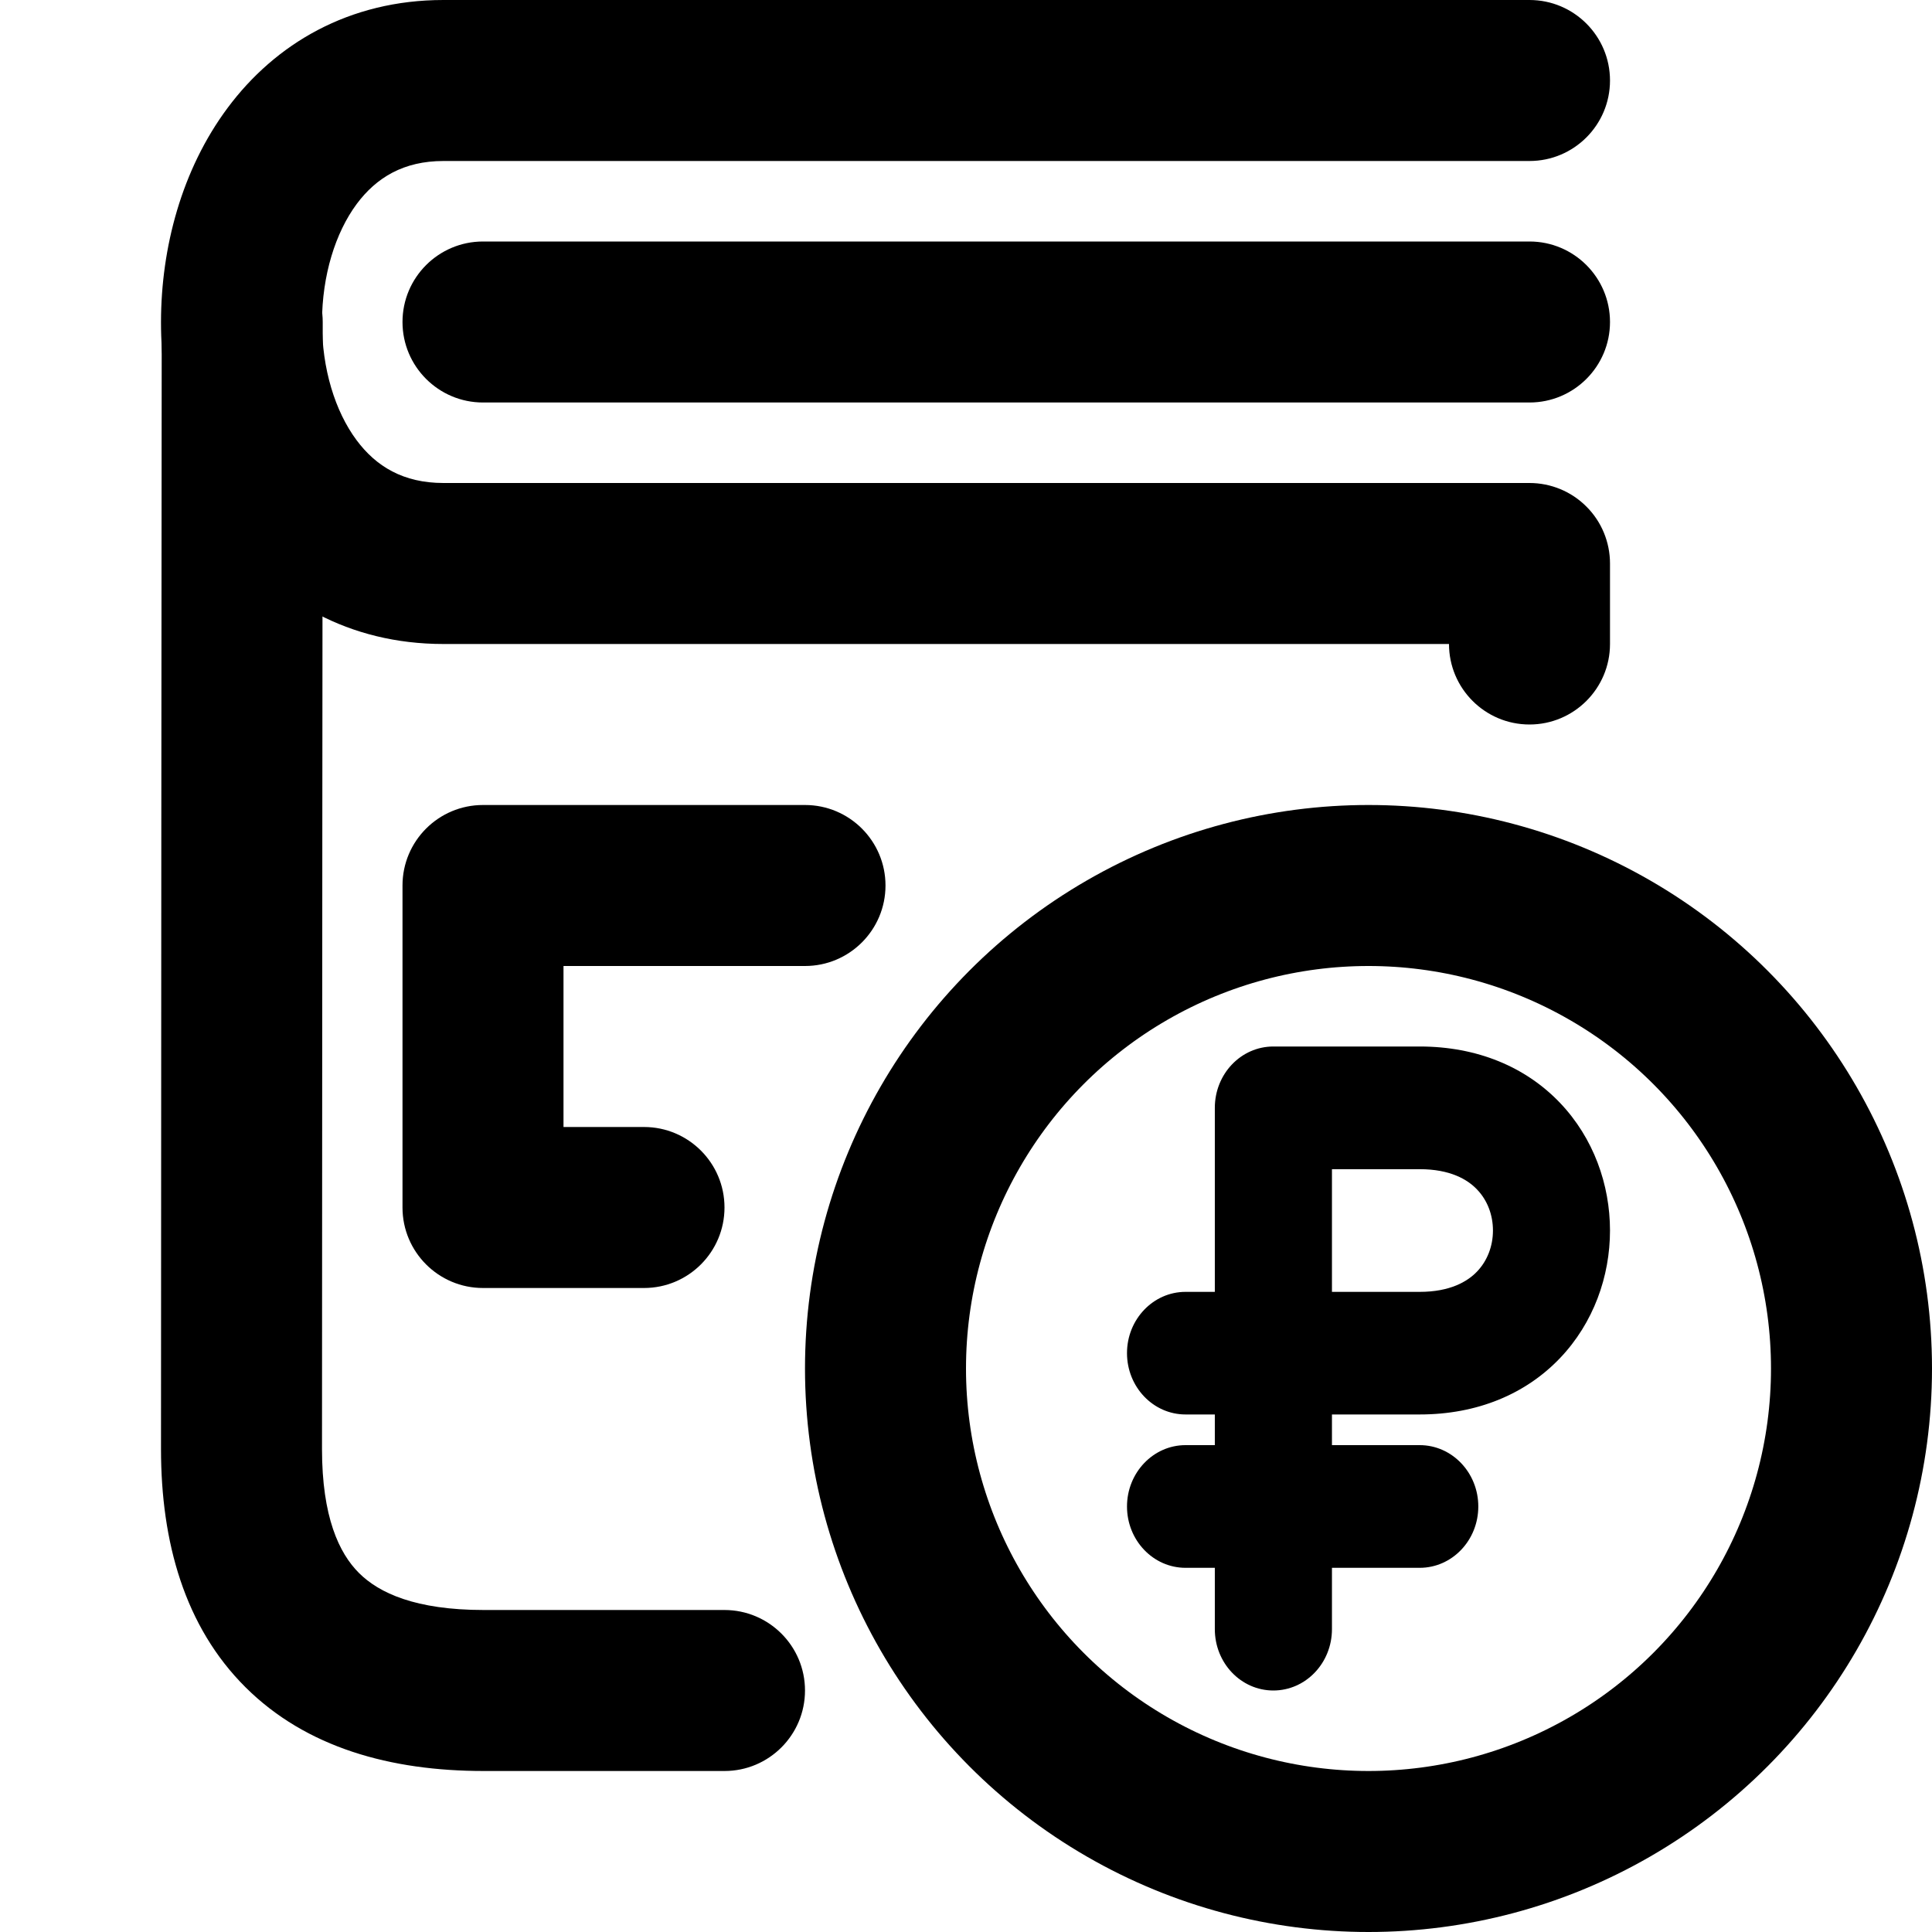 <svg width="24" height="24" viewBox="0 0 24 24" fill="none" xmlns="http://www.w3.org/2000/svg">
<path fill-rule="evenodd" clip-rule="evenodd" d="M3.01 3C3.562 3 4.009 3.448 4.009 4.001L3.009 4C4.009 4.001 4.009 4.001 4.009 4.001L4.004 10.251C4.002 13.501 4 17 4 18C4 18.844 4.212 19.294 4.46 19.541C4.709 19.789 5.163 20 6.009 20H8.999L9 21L9 22H6.009C4.855 22 3.804 21.711 3.049 20.959C2.293 20.206 2 19.156 2 18C2 17 2.002 13.499 2.004 10.249L2.009 4C2.009 4 2.009 3.999 3.008 4L2.009 4C2.009 3.448 2.457 3 3.01 3ZM10 21C10 21.552 9.552 22 9 22L9 21L8.999 20C9.552 20 10 20.448 10 21Z" fill="black"/>
<path fill-rule="evenodd" clip-rule="evenodd" d="M2.827 1.341C3.419 0.545 4.334 0 5.509 0H19C19 0 19 0 19 1C19 2 19 2 19 2H5.509C5.015 2 4.676 2.205 4.431 2.534C4.166 2.892 4.001 3.421 4 4.001C3.999 4.581 4.163 5.109 4.428 5.466C4.671 5.794 5.01 6 5.509 6H19C19 6 19 6 19 7C20 7 20 7 20 7V8C20 8.552 19.552 9 19 9C18.448 9 18 8.552 18 8H5.509C4.331 8 3.415 7.456 2.823 6.659C2.252 5.891 1.999 4.919 2 3.999C2.001 3.079 2.256 2.108 2.827 1.341ZM19 7L20 7C20 6.735 19.895 6.48 19.707 6.293C19.52 6.105 19.265 6 19 6L19 7ZM20 1C20 1.552 19.552 2 19 2L19 1L19 0C19.552 0 20 0.448 20 1Z" fill="black"/>
<path fill-rule="evenodd" clip-rule="evenodd" d="M5 4C5 3.448 5.448 3 6 3H19C19.552 3 20 3.448 20 4C20 4.552 19.552 5 19 5H6C5.448 5 5 4.552 5 4Z" fill="black"/>
<path d="M10 12C10.552 12 11 11.552 11 11C11 10.448 10.552 10 10 10V12ZM6 11V10C5.448 10 5 10.448 5 11H6ZM6 15H5C5 15.552 5.448 16 6 16V15ZM8 16C8.552 16 9 15.552 9 15C9 14.448 8.552 14 8 14V16ZM10 10H6V12H10V10ZM5 11V15H7V11H5ZM6 16H8V14H6V16Z" fill="black"/>
<path fill-rule="evenodd" clip-rule="evenodd" d="M15.091 13.762C15.091 13.341 15.416 13 15.818 13H17.636C18.351 13 18.953 13.254 19.378 13.699C19.796 14.137 20 14.716 20 15.286C20 15.855 19.796 16.434 19.378 16.872C18.953 17.317 18.351 17.571 17.636 17.571H16.546V17.952H17.636C18.038 17.952 18.364 18.294 18.364 18.714C18.364 19.135 18.038 19.476 17.636 19.476H16.546V20.238C16.546 20.659 16.22 21 15.818 21C15.416 21 15.091 20.659 15.091 20.238V19.476H14.727C14.326 19.476 14 19.135 14 18.714C14 18.294 14.326 17.952 14.727 17.952H15.091V17.571H14.727C14.326 17.571 14 17.23 14 16.809C14 16.389 14.326 16.048 14.727 16.048H15.091V13.762ZM16.546 16.048H17.636C18.012 16.048 18.229 15.921 18.349 15.795C18.477 15.661 18.546 15.478 18.546 15.286C18.546 15.093 18.477 14.91 18.349 14.777C18.229 14.65 18.012 14.524 17.636 14.524H16.546V16.048Z" fill="black"/>
<circle cx="17" cy="17" r="6" stroke="black" stroke-width="2"/>
</svg>
